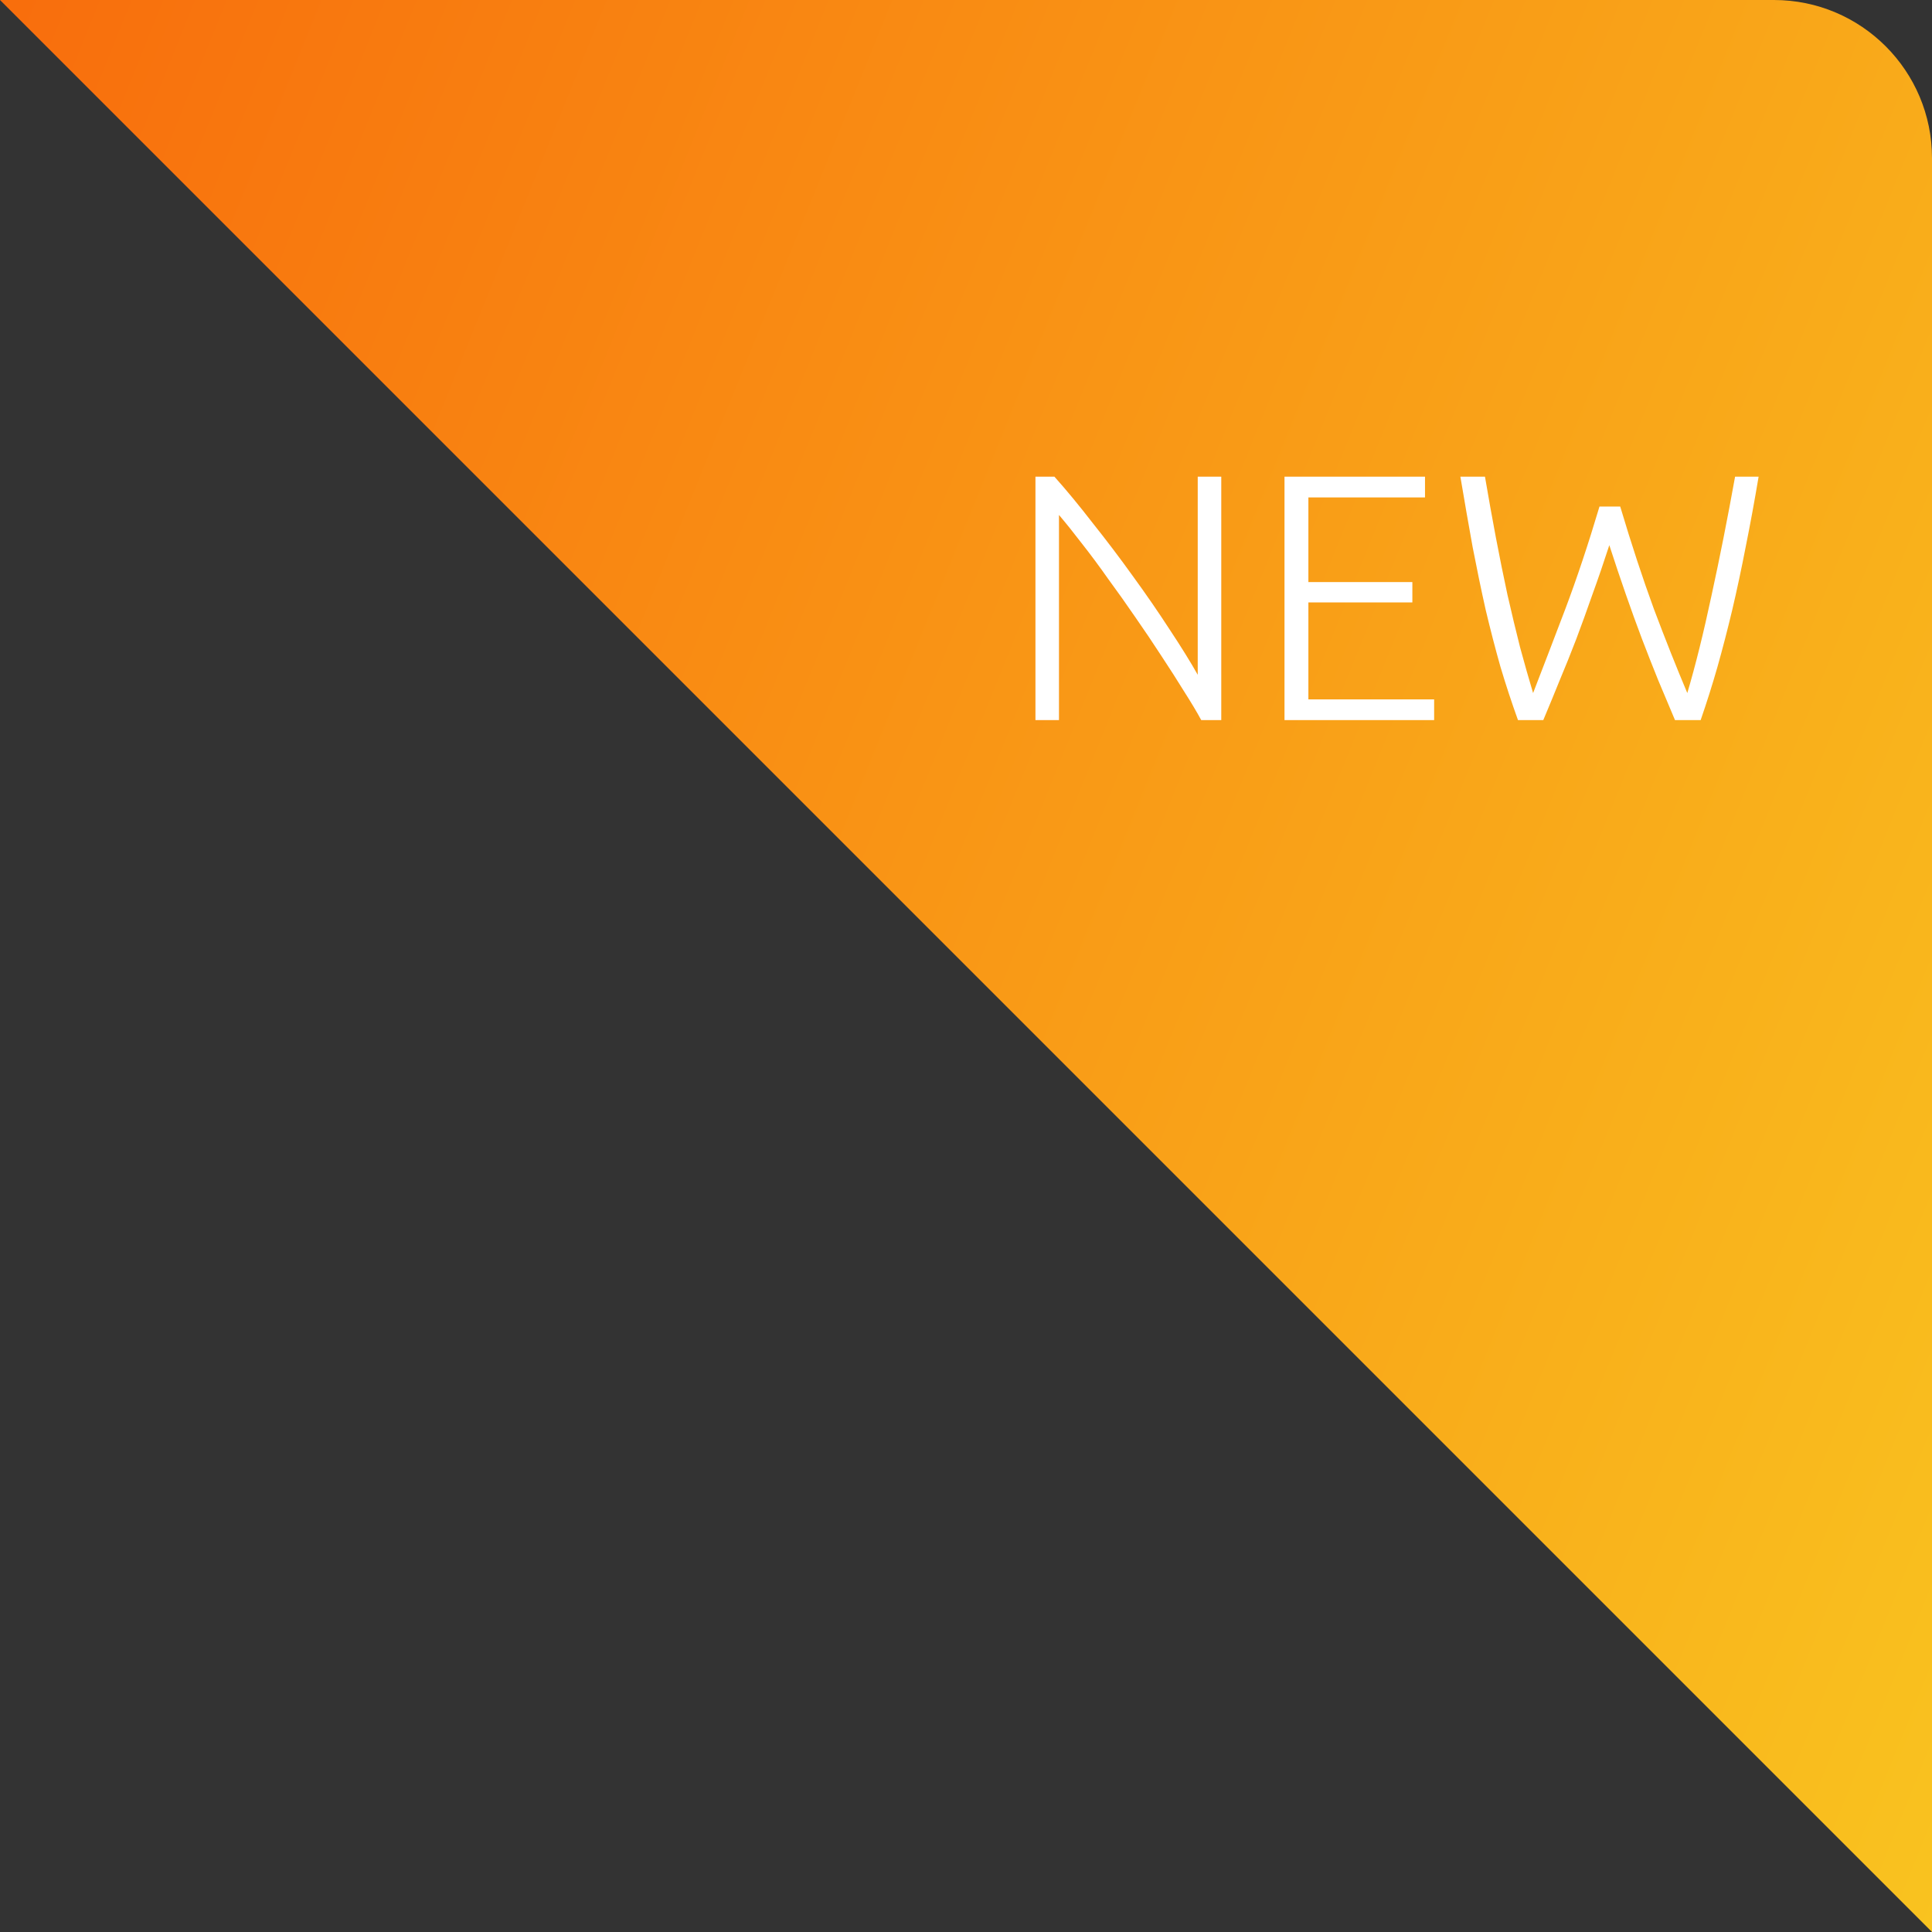 <svg width="110" height="110" viewBox="0 0 110 110" fill="none" xmlns="http://www.w3.org/2000/svg">
<rect x="0" y="0" width="110" height="110" fill="#333333" stroke="none"/>
<path d="M0 0H101C105.971 0 110 4.029 110 9V110L0 0Z" fill="url(#paint0_linear_534_5220)"/>
<path d="M68.394 41C68.141 40.533 67.814 39.987 67.414 39.36C67.028 38.733 66.601 38.067 66.134 37.36C65.668 36.64 65.174 35.907 64.654 35.16C64.134 34.4 63.614 33.667 63.094 32.96C62.588 32.24 62.088 31.567 61.594 30.94C61.114 30.313 60.681 29.773 60.294 29.32V41H58.954V27.14H60.034C60.714 27.9 61.441 28.78 62.214 29.78C63.001 30.767 63.768 31.78 64.514 32.82C65.261 33.847 65.954 34.853 66.594 35.84C67.248 36.827 67.781 37.687 68.194 38.42V27.14H69.534V41H68.394ZM73.134 41V27.14H81.134V28.32H74.494V33.14H80.414V34.3H74.494V39.82H81.654V41H73.134ZM92.248 28.84C92.888 30.987 93.528 32.933 94.168 34.68C94.821 36.413 95.454 38.007 96.068 39.46C96.534 37.887 96.994 36.033 97.448 33.9C97.914 31.767 98.361 29.513 98.788 27.14H100.128C99.888 28.567 99.641 29.907 99.388 31.16C99.148 32.4 98.894 33.587 98.628 34.72C98.361 35.84 98.081 36.92 97.788 37.96C97.494 38.987 97.174 40 96.828 41H95.368C95.048 40.24 94.728 39.48 94.408 38.72C94.101 37.96 93.794 37.18 93.488 36.38C93.181 35.567 92.874 34.72 92.568 33.84C92.261 32.96 91.948 32.027 91.628 31.04C91.308 32.027 90.988 32.96 90.668 33.84C90.361 34.72 90.054 35.567 89.748 36.38C89.441 37.18 89.128 37.96 88.808 38.72C88.501 39.48 88.188 40.24 87.868 41H86.428C86.068 40 85.734 38.987 85.428 37.96C85.134 36.92 84.854 35.84 84.588 34.72C84.334 33.587 84.088 32.4 83.848 31.16C83.621 29.907 83.388 28.567 83.148 27.14H84.548C84.748 28.313 84.954 29.467 85.168 30.6C85.381 31.72 85.601 32.807 85.828 33.86C86.068 34.913 86.308 35.913 86.548 36.86C86.801 37.793 87.048 38.66 87.288 39.46C87.861 37.98 88.474 36.38 89.128 34.66C89.781 32.927 90.428 30.987 91.068 28.84H92.248Z" fill="white"/>
<defs>
<linearGradient id="paint0_linear_534_5220" x1="-70.583" y1="-72.539" x2="174.541" y2="26.387" gradientUnits="userSpaceOnUse">
<stop stop-color="#F83600"/>
<stop offset="1" stop-color="#F9D423"/>
</linearGradient>
</defs>
</svg>
